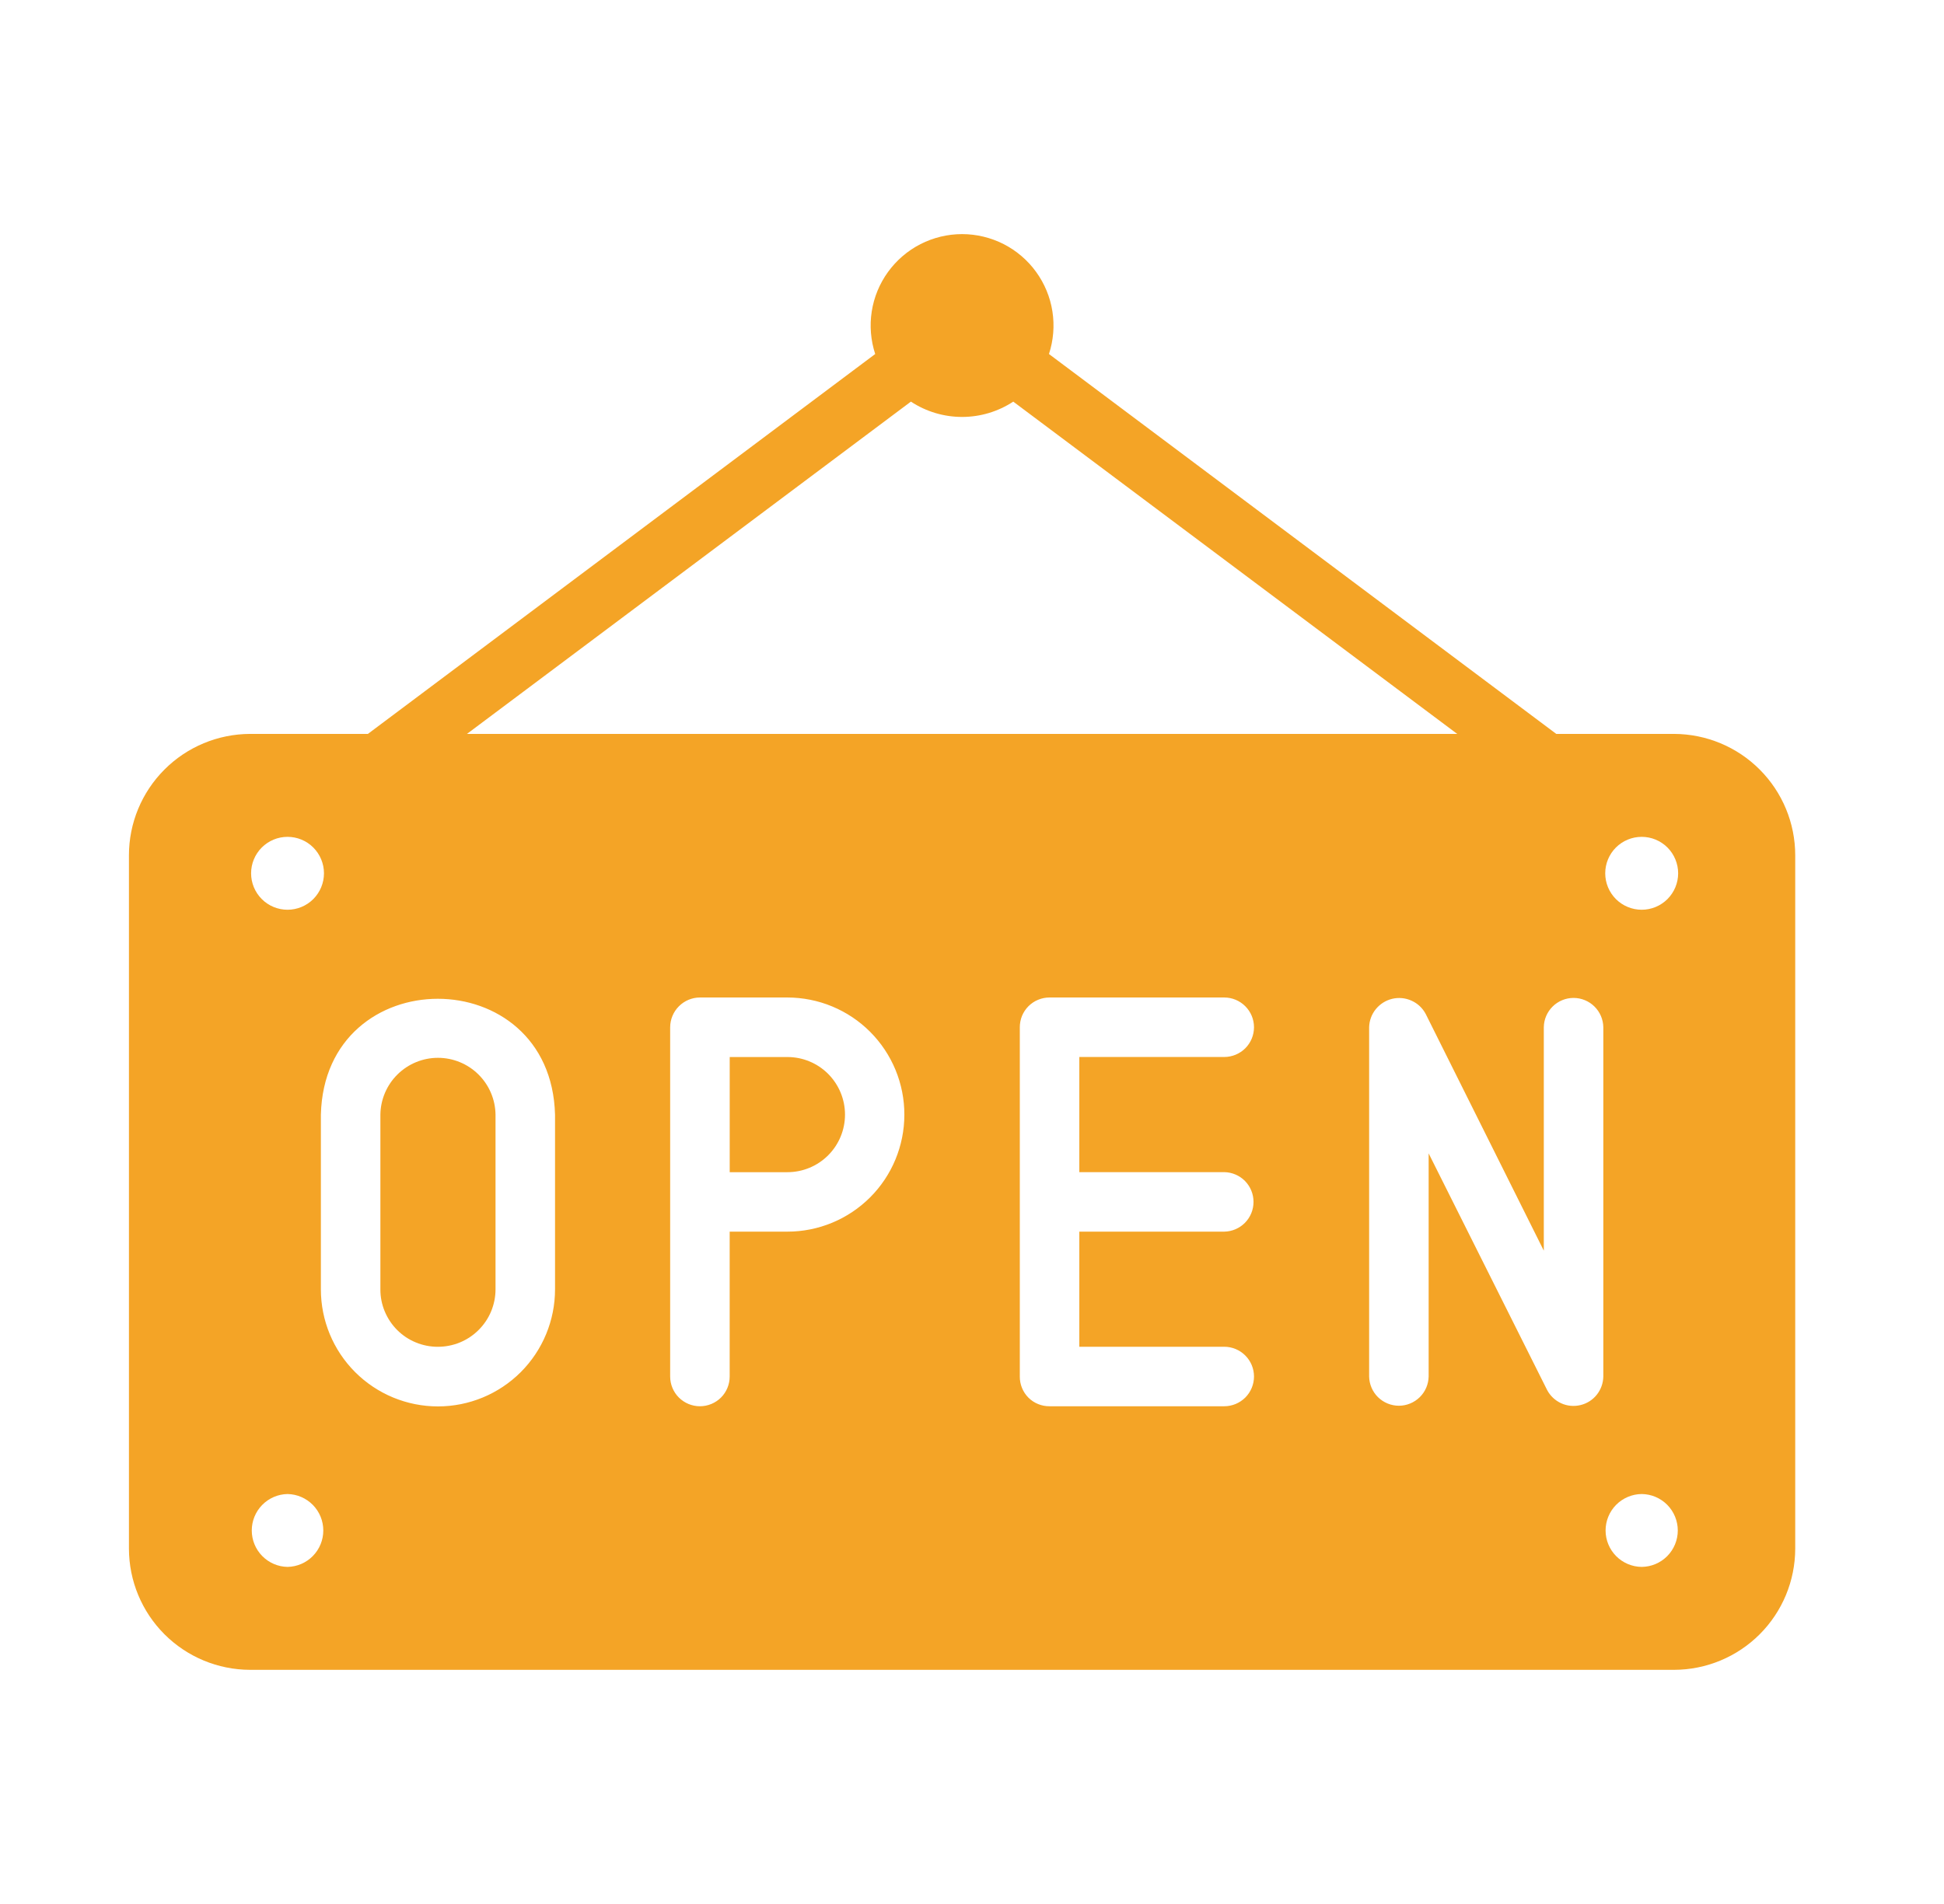 <svg width="49" height="48" viewBox="0 0 49 48" fill="none" xmlns="http://www.w3.org/2000/svg">
<path d="M42.197 18.502H39.227L26.44 8.925C26.553 8.579 26.583 8.211 26.527 7.851C26.471 7.491 26.33 7.15 26.116 6.855C25.903 6.56 25.622 6.32 25.298 6.154C24.973 5.989 24.614 5.902 24.25 5.902C23.886 5.902 23.527 5.989 23.202 6.154C22.878 6.32 22.598 6.56 22.384 6.855C22.17 7.15 22.029 7.491 21.973 7.851C21.917 8.211 21.947 8.579 22.06 8.925L9.273 18.502H6.303C5.492 18.505 4.716 18.828 4.144 19.402C3.572 19.975 3.25 20.752 3.25 21.562V39.045C3.252 39.854 3.574 40.629 4.146 41.201C4.718 41.773 5.494 42.095 6.303 42.097H42.197C43.007 42.095 43.782 41.773 44.354 41.201C44.926 40.629 45.248 39.854 45.25 39.045V21.562C45.25 20.752 44.928 19.975 44.356 19.402C43.784 18.828 43.008 18.505 42.197 18.502ZM40.413 25.897V34.702C40.41 34.87 40.352 35.031 40.248 35.162C40.143 35.293 39.998 35.385 39.835 35.423C39.672 35.462 39.501 35.446 39.349 35.376C39.197 35.306 39.072 35.188 38.995 35.04L36.01 29.077V34.702C36.006 34.899 35.926 35.086 35.785 35.224C35.645 35.361 35.456 35.439 35.26 35.439C35.063 35.439 34.875 35.361 34.734 35.224C34.594 35.086 34.514 34.899 34.51 34.702V25.897C34.514 25.73 34.574 25.569 34.679 25.44C34.785 25.31 34.93 25.219 35.093 25.18C35.255 25.142 35.426 25.158 35.578 25.227C35.731 25.295 35.856 25.412 35.935 25.56L38.913 31.53V25.897C38.915 25.7 38.996 25.512 39.136 25.374C39.276 25.236 39.465 25.158 39.663 25.158C39.859 25.158 40.049 25.236 40.189 25.374C40.329 25.512 40.41 25.7 40.413 25.897ZM30.858 29.55C31.055 29.553 31.242 29.633 31.381 29.773C31.519 29.914 31.596 30.103 31.596 30.3C31.596 30.497 31.519 30.686 31.381 30.826C31.242 30.967 31.054 31.047 30.858 31.05H27.205V33.952H30.858C31.056 33.952 31.247 34.031 31.388 34.172C31.529 34.313 31.608 34.503 31.608 34.702C31.608 34.901 31.529 35.092 31.388 35.233C31.247 35.373 31.056 35.452 30.858 35.452H26.455C26.356 35.453 26.258 35.434 26.167 35.397C26.075 35.36 25.992 35.305 25.922 35.235C25.853 35.165 25.797 35.082 25.76 34.99C25.723 34.899 25.704 34.801 25.705 34.702V25.897C25.705 25.799 25.724 25.701 25.761 25.61C25.799 25.519 25.854 25.436 25.924 25.366C25.994 25.297 26.076 25.241 26.168 25.204C26.259 25.166 26.356 25.147 26.455 25.147H30.858C31.056 25.147 31.247 25.226 31.388 25.367C31.529 25.508 31.608 25.698 31.608 25.897C31.608 26.096 31.529 26.287 31.388 26.428C31.247 26.568 31.056 26.647 30.858 26.647H27.205V29.55H30.858ZM22.795 28.102C22.795 28.884 22.484 29.634 21.932 30.186C21.379 30.739 20.629 31.05 19.848 31.05H18.392V34.702C18.392 34.901 18.314 35.092 18.173 35.233C18.032 35.373 17.841 35.452 17.642 35.452C17.444 35.452 17.253 35.373 17.112 35.233C16.971 35.092 16.892 34.901 16.892 34.702V25.897C16.893 25.699 16.972 25.508 17.113 25.368C17.253 25.227 17.444 25.148 17.642 25.147H19.848C20.235 25.148 20.619 25.224 20.977 25.373C21.335 25.522 21.66 25.739 21.934 26.014C22.207 26.288 22.424 26.614 22.572 26.972C22.72 27.331 22.796 27.715 22.795 28.102ZM8.088 28.102C8.184 24.203 13.89 24.208 13.99 28.102V32.505C13.99 33.288 13.679 34.038 13.126 34.592C12.572 35.145 11.822 35.456 11.039 35.456C10.256 35.456 9.505 35.145 8.952 34.592C8.398 34.038 8.088 33.288 8.088 32.505V28.102ZM7.247 22.935C7.004 22.935 6.77 22.838 6.598 22.666C6.426 22.493 6.329 22.26 6.329 22.016C6.329 21.772 6.426 21.539 6.598 21.366C6.77 21.194 7.004 21.097 7.247 21.097C7.491 21.097 7.725 21.194 7.897 21.366C8.069 21.539 8.166 21.772 8.166 22.016C8.166 22.26 8.069 22.493 7.897 22.666C7.725 22.838 7.491 22.935 7.247 22.935ZM7.247 37.665C7.488 37.669 7.717 37.768 7.886 37.94C8.055 38.112 8.149 38.343 8.149 38.584C8.149 38.824 8.055 39.055 7.886 39.227C7.717 39.399 7.488 39.498 7.247 39.502C7.007 39.498 6.778 39.399 6.609 39.227C6.44 39.055 6.346 38.824 6.346 38.584C6.346 38.343 6.44 38.112 6.609 37.94C6.778 37.768 7.007 37.669 7.247 37.665ZM41.38 39.502C41.138 39.5 40.907 39.402 40.736 39.23C40.566 39.058 40.47 38.826 40.47 38.584C40.47 38.341 40.566 38.109 40.736 37.937C40.907 37.765 41.138 37.667 41.38 37.665C41.622 37.667 41.853 37.765 42.024 37.937C42.194 38.109 42.29 38.342 42.29 38.584C42.29 38.826 42.194 39.058 42.024 39.23C41.853 39.402 41.622 39.5 41.38 39.502ZM41.38 22.935C41.136 22.935 40.903 22.838 40.73 22.666C40.558 22.493 40.461 22.26 40.461 22.016C40.461 21.772 40.558 21.539 40.73 21.366C40.903 21.194 41.136 21.097 41.38 21.097C41.501 21.097 41.62 21.121 41.732 21.167C41.843 21.213 41.944 21.281 42.03 21.366C42.115 21.452 42.183 21.553 42.229 21.665C42.275 21.776 42.299 21.895 42.299 22.016C42.299 22.137 42.275 22.256 42.229 22.368C42.183 22.479 42.115 22.58 42.03 22.666C41.944 22.751 41.843 22.819 41.732 22.865C41.62 22.911 41.501 22.935 41.38 22.935ZM22.96 10.125C23.343 10.377 23.791 10.511 24.25 10.511C24.708 10.511 25.157 10.377 25.54 10.125L36.73 18.502H11.77L22.96 10.125Z" fill="#F4A426"/>
<path d="M11.035 33.953C11.226 33.953 11.415 33.916 11.591 33.844C11.768 33.771 11.928 33.665 12.063 33.53C12.198 33.396 12.306 33.236 12.379 33.06C12.452 32.884 12.49 32.696 12.49 32.505V28.102C12.486 27.721 12.331 27.356 12.059 27.087C11.788 26.819 11.421 26.668 11.039 26.668C10.657 26.668 10.29 26.819 10.019 27.087C9.747 27.356 9.592 27.721 9.588 28.102V32.505C9.587 32.695 9.624 32.884 9.697 33.059C9.77 33.235 9.876 33.395 10.011 33.53C10.145 33.664 10.305 33.771 10.481 33.843C10.657 33.916 10.845 33.953 11.035 33.953Z" fill="#F4A426"/>
<path d="M18.393 26.648V29.551H19.848C20.233 29.551 20.602 29.398 20.874 29.126C21.146 28.854 21.299 28.485 21.299 28.1C21.299 27.715 21.146 27.346 20.874 27.073C20.602 26.801 20.233 26.648 19.848 26.648H18.393Z" fill="#F4A426"/>
</svg>

